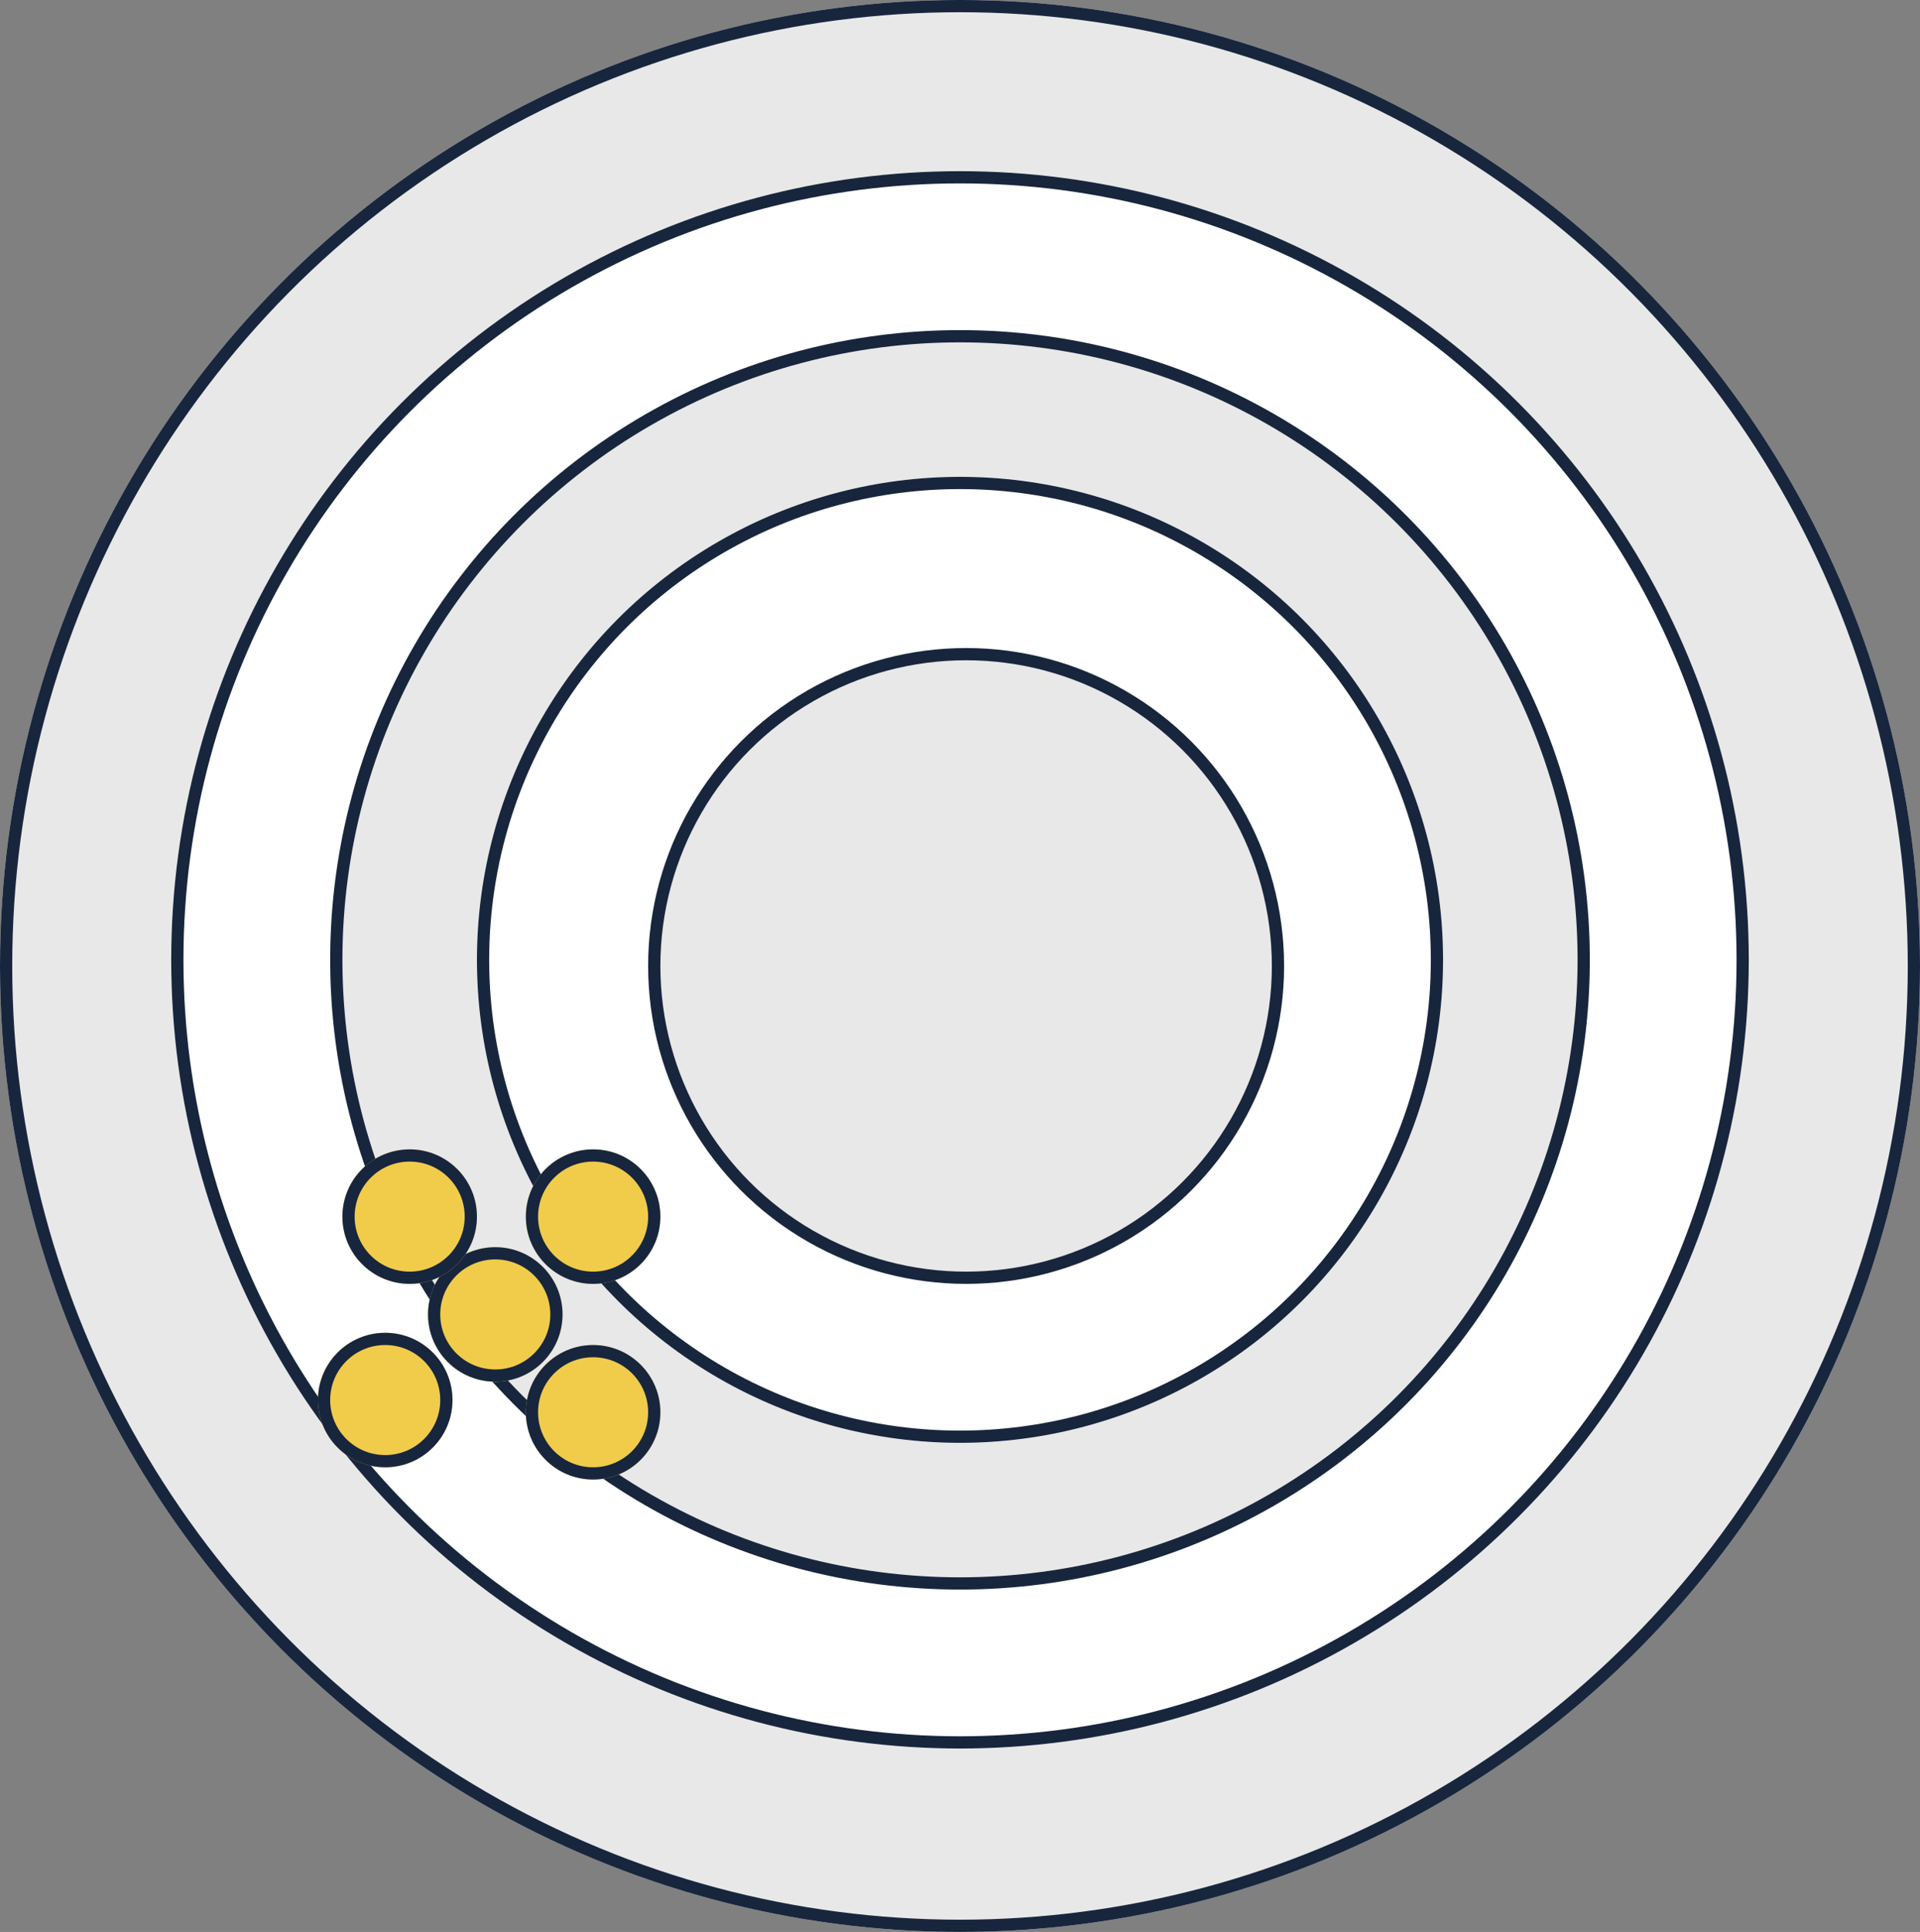 <svg xmlns="http://www.w3.org/2000/svg" width="157" height="158" viewBox="0 0 157 158">
  <rect x="0" y="0" width="157" height="158" fill="#808080" stroke="none"/>
  <g id="Grupo_946941" data-name="Grupo 946941" transform="translate(-0.188 -0.104)">
    <g id="Grupo_946938" data-name="Grupo 946938" transform="translate(0 0)">
      <g id="Elipse_5524" data-name="Elipse 5524" transform="translate(0.188 0.103)" fill="#e8e8e8" stroke="#17263d" stroke-width="1">
        <ellipse cx="78.5" cy="79" rx="78.5" ry="79" stroke="none"/>
        <ellipse cx="78.5" cy="79" rx="78" ry="78.5" fill="none"/>
      </g>
      <g id="Elipse_5523" data-name="Elipse 5523" transform="translate(14.188 14.103)" fill="#fff" stroke="#17263d" stroke-width="1">
        <circle cx="64.5" cy="64.5" r="64.5" stroke="none"/>
        <circle cx="64.5" cy="64.5" r="64" fill="none"/>
      </g>
      <g id="Elipse_5522" data-name="Elipse 5522" transform="translate(27.188 27.103)" fill="#e8e8e8" stroke="#17263d" stroke-width="1">
        <circle cx="51.5" cy="51.5" r="51.5" stroke="none"/>
        <circle cx="51.5" cy="51.5" r="51" fill="none"/>
      </g>
      <g id="Elipse_5520" data-name="Elipse 5520" transform="translate(39.188 39.103)" fill="#fff" stroke="#17263d" stroke-width="1">
        <circle cx="39.5" cy="39.5" r="39.5" stroke="none"/>
        <circle cx="39.5" cy="39.5" r="39" fill="none"/>
      </g>
      <g id="Elipse_5521" data-name="Elipse 5521" transform="translate(53.188 53.103)" fill="#e8e8e8" stroke="#17263d" stroke-width="1">
        <circle cx="26" cy="26" r="26" stroke="none"/>
        <circle cx="26" cy="26" r="25.5" fill="none"/>
      </g>
    </g>
    <g id="Grupo_946933" data-name="Grupo 946933" transform="translate(26.425 93.853)">
      <g id="Elipse_5515" data-name="Elipse 5515" transform="translate(8.762 8.25)" fill="#f1cc4b" stroke="#17263d" stroke-width="1">
        <circle cx="5.5" cy="5.5" r="5.5" stroke="none"/>
        <circle cx="5.5" cy="5.5" r="5" fill="none"/>
      </g>
      <g id="Elipse_5516" data-name="Elipse 5516" transform="translate(16.762 16.251)" fill="#f1cc4b" stroke="#17263d" stroke-width="1">
        <circle cx="5.5" cy="5.5" r="5.5" stroke="none"/>
        <circle cx="5.5" cy="5.5" r="5" fill="none"/>
      </g>
      <g id="Elipse_5517" data-name="Elipse 5517" transform="translate(16.762 0.25)" fill="#f1cc4b" stroke="#17263d" stroke-width="1">
        <circle cx="5.5" cy="5.5" r="5.5" stroke="none"/>
        <circle cx="5.5" cy="5.5" r="5" fill="none"/>
      </g>
      <g id="Elipse_5518" data-name="Elipse 5518" transform="translate(1.762 0.25)" fill="#f1cc4b" stroke="#17263d" stroke-width="1">
        <circle cx="5.5" cy="5.5" r="5.5" stroke="none"/>
        <circle cx="5.5" cy="5.5" r="5" fill="none"/>
      </g>
      <g id="Elipse_5519" data-name="Elipse 5519" transform="translate(-0.238 15.251)" fill="#f1cc4b" stroke="#17263d" stroke-width="1">
        <circle cx="5.5" cy="5.5" r="5.5" stroke="none"/>
        <circle cx="5.5" cy="5.5" r="5" fill="none"/>
      </g>
    </g>
  </g>
</svg>
